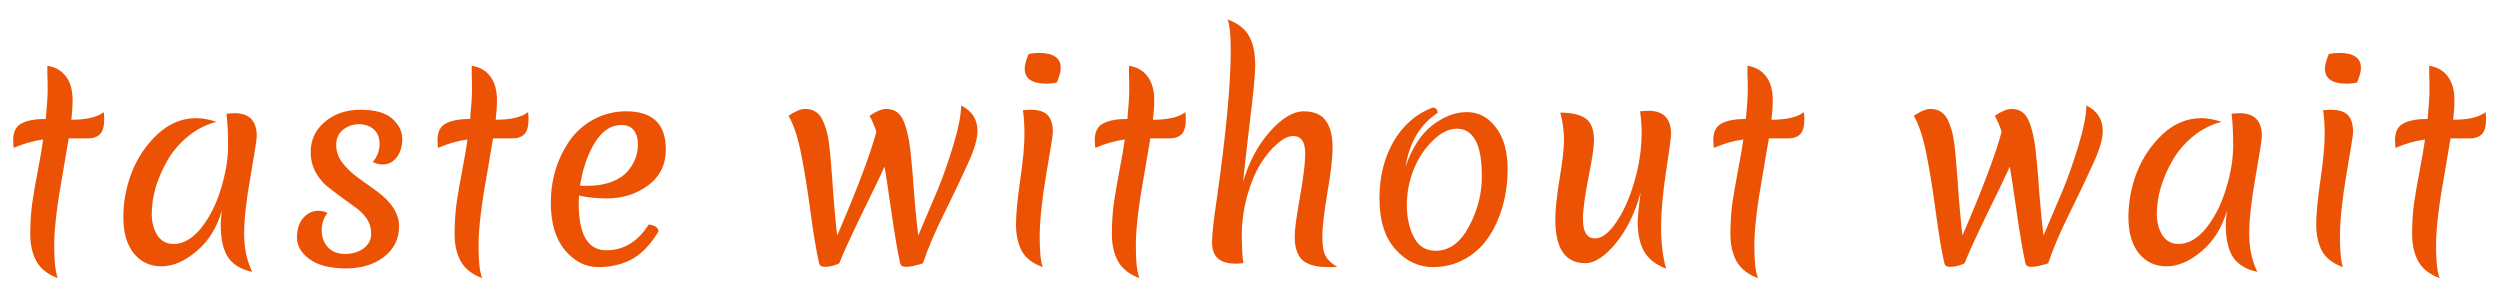 <svg width="57" height="7" viewBox="0 0 57 7" fill="none" xmlns="http://www.w3.org/2000/svg">
<path d="M2.376 2.712C2.376 2.88 2.344 2.996 2.28 3.06C2.216 3.124 2.122 3.156 1.998 3.156H1.566C1.55 3.26 1.508 3.508 1.44 3.9C1.304 4.644 1.236 5.206 1.236 5.586C1.236 5.966 1.264 6.218 1.32 6.342C1.092 6.258 0.93 6.132 0.834 5.964C0.738 5.792 0.69 5.584 0.69 5.34C0.69 5.096 0.704 4.866 0.732 4.65C0.764 4.43 0.808 4.174 0.864 3.882C0.92 3.59 0.96 3.356 0.984 3.18C0.756 3.212 0.532 3.276 0.312 3.372C0.304 3.308 0.3 3.25 0.3 3.198C0.3 3.006 0.364 2.878 0.492 2.814C0.62 2.746 0.804 2.712 1.044 2.712C1.072 2.416 1.086 2.196 1.086 2.052C1.086 1.904 1.084 1.786 1.08 1.698C1.08 1.61 1.08 1.544 1.08 1.5C1.264 1.528 1.406 1.61 1.506 1.746C1.606 1.878 1.656 2.06 1.656 2.292C1.656 2.412 1.646 2.558 1.626 2.73C1.974 2.73 2.22 2.672 2.364 2.556C2.372 2.612 2.376 2.664 2.376 2.712ZM3.82 3.654C3.704 3.854 3.614 4.06 3.55 4.272C3.49 4.48 3.46 4.68 3.46 4.872C3.46 5.064 3.502 5.228 3.586 5.364C3.674 5.496 3.798 5.562 3.958 5.562C4.182 5.562 4.392 5.44 4.588 5.196C4.784 4.948 4.934 4.65 5.038 4.302C5.146 3.95 5.2 3.626 5.2 3.33C5.2 3.03 5.188 2.784 5.164 2.592C5.26 2.584 5.32 2.58 5.344 2.58C5.684 2.58 5.854 2.754 5.854 3.102C5.854 3.178 5.806 3.488 5.71 4.032C5.614 4.572 5.566 5.006 5.566 5.334C5.566 5.658 5.628 5.946 5.752 6.198C5.5 6.146 5.316 6.036 5.2 5.868C5.088 5.696 5.032 5.45 5.032 5.13C5.032 5.074 5.04 4.966 5.056 4.806C4.948 5.186 4.758 5.492 4.486 5.724C4.214 5.956 3.946 6.072 3.682 6.072C3.422 6.072 3.212 5.974 3.052 5.778C2.892 5.578 2.812 5.304 2.812 4.956C2.812 4.604 2.876 4.262 3.004 3.93C3.136 3.594 3.332 3.304 3.592 3.06C3.856 2.816 4.15 2.694 4.474 2.694C4.614 2.694 4.768 2.722 4.936 2.778C4.7 2.838 4.484 2.948 4.288 3.108C4.092 3.268 3.936 3.45 3.82 3.654ZM8.181 2.832C8.049 2.832 7.929 2.874 7.821 2.958C7.717 3.042 7.665 3.158 7.665 3.306C7.665 3.45 7.713 3.586 7.809 3.714C7.909 3.842 8.029 3.956 8.169 4.056C8.309 4.156 8.451 4.258 8.595 4.362C8.931 4.61 9.099 4.876 9.099 5.16C9.099 5.444 8.985 5.676 8.757 5.856C8.529 6.032 8.237 6.12 7.881 6.12C7.529 6.12 7.255 6.05 7.059 5.91C6.867 5.77 6.771 5.606 6.771 5.418C6.771 5.226 6.819 5.076 6.915 4.968C7.011 4.86 7.127 4.806 7.263 4.806C7.335 4.806 7.403 4.822 7.467 4.854C7.379 4.966 7.335 5.098 7.335 5.25C7.335 5.402 7.381 5.53 7.473 5.634C7.569 5.738 7.699 5.79 7.863 5.79C8.031 5.79 8.173 5.748 8.289 5.664C8.405 5.576 8.463 5.466 8.463 5.334C8.463 5.202 8.429 5.086 8.361 4.986C8.293 4.886 8.207 4.8 8.103 4.728C8.003 4.656 7.893 4.576 7.773 4.488C7.653 4.4 7.541 4.314 7.437 4.23C7.337 4.142 7.253 4.034 7.185 3.906C7.117 3.774 7.083 3.63 7.083 3.474C7.083 3.19 7.191 2.958 7.407 2.778C7.623 2.594 7.895 2.502 8.223 2.502C8.551 2.502 8.791 2.57 8.943 2.706C9.095 2.842 9.171 2.996 9.171 3.168C9.171 3.336 9.129 3.476 9.045 3.588C8.961 3.696 8.853 3.75 8.721 3.75C8.657 3.75 8.583 3.732 8.499 3.696C8.603 3.568 8.655 3.43 8.655 3.282C8.655 3.134 8.609 3.022 8.517 2.946C8.429 2.87 8.317 2.832 8.181 2.832ZM12.051 2.712C12.051 2.88 12.019 2.996 11.955 3.06C11.891 3.124 11.797 3.156 11.673 3.156H11.241C11.225 3.26 11.183 3.508 11.115 3.9C10.979 4.644 10.911 5.206 10.911 5.586C10.911 5.966 10.939 6.218 10.995 6.342C10.767 6.258 10.605 6.132 10.509 5.964C10.413 5.792 10.365 5.584 10.365 5.34C10.365 5.096 10.379 4.866 10.407 4.65C10.439 4.43 10.483 4.174 10.539 3.882C10.595 3.59 10.635 3.356 10.659 3.18C10.431 3.212 10.207 3.276 9.987 3.372C9.979 3.308 9.975 3.25 9.975 3.198C9.975 3.006 10.039 2.878 10.167 2.814C10.295 2.746 10.479 2.712 10.719 2.712C10.747 2.416 10.761 2.196 10.761 2.052C10.761 1.904 10.759 1.786 10.755 1.698C10.755 1.61 10.755 1.544 10.755 1.5C10.939 1.528 11.081 1.61 11.181 1.746C11.281 1.878 11.331 2.06 11.331 2.292C11.331 2.412 11.321 2.558 11.301 2.73C11.649 2.73 11.895 2.672 12.039 2.556C12.047 2.612 12.051 2.664 12.051 2.712ZM14.167 2.85C13.927 2.85 13.723 2.988 13.555 3.264C13.391 3.54 13.281 3.864 13.225 4.236H13.393C13.605 4.236 13.789 4.206 13.945 4.146C14.101 4.086 14.221 4.008 14.305 3.912C14.465 3.728 14.545 3.52 14.545 3.288C14.545 3.156 14.513 3.05 14.449 2.97C14.389 2.89 14.295 2.85 14.167 2.85ZM15.013 5.28C14.829 5.58 14.627 5.79 14.407 5.91C14.187 6.03 13.931 6.09 13.639 6.09C13.351 6.09 13.099 5.962 12.883 5.706C12.667 5.45 12.559 5.09 12.559 4.626C12.559 4.098 12.701 3.626 12.985 3.21C13.125 3.01 13.307 2.848 13.531 2.724C13.759 2.6 14.009 2.538 14.281 2.538C14.881 2.538 15.181 2.828 15.181 3.408C15.181 3.756 15.045 4.03 14.773 4.23C14.505 4.426 14.193 4.524 13.837 4.524C13.601 4.524 13.389 4.502 13.201 4.458C13.197 4.498 13.195 4.56 13.195 4.644C13.195 5.352 13.405 5.706 13.825 5.706C14.221 5.706 14.543 5.51 14.791 5.118C14.939 5.138 15.013 5.192 15.013 5.28ZM21.044 6C21.028 6.012 20.976 6.028 20.888 6.048C20.804 6.072 20.724 6.084 20.648 6.084C20.576 6.084 20.534 6.054 20.522 5.994C20.466 5.746 20.4 5.358 20.324 4.83C20.248 4.302 20.196 3.958 20.168 3.798C20.088 3.978 19.918 4.332 19.658 4.86C19.402 5.388 19.228 5.768 19.136 6C19.116 6.016 19.072 6.034 19.004 6.054C18.94 6.074 18.872 6.084 18.8 6.084C18.728 6.084 18.686 6.054 18.674 5.994C18.614 5.738 18.55 5.356 18.482 4.848C18.414 4.336 18.342 3.89 18.266 3.51C18.19 3.126 18.094 2.836 17.978 2.64C18.13 2.536 18.256 2.484 18.356 2.484C18.46 2.484 18.544 2.508 18.608 2.556C18.676 2.6 18.73 2.672 18.77 2.772C18.814 2.868 18.848 2.976 18.872 3.096C18.896 3.212 18.916 3.362 18.932 3.546C18.948 3.726 18.962 3.9 18.974 4.068C19.01 4.604 19.048 5.038 19.088 5.37C19.548 4.302 19.846 3.512 19.982 3C19.938 2.872 19.886 2.752 19.826 2.64C19.978 2.536 20.104 2.484 20.204 2.484C20.304 2.484 20.386 2.508 20.45 2.556C20.514 2.6 20.566 2.672 20.606 2.772C20.646 2.868 20.678 2.976 20.702 3.096C20.73 3.212 20.752 3.362 20.768 3.546C20.788 3.726 20.804 3.9 20.816 4.068C20.848 4.536 20.888 4.97 20.936 5.37C21.136 4.902 21.288 4.544 21.392 4.296C21.496 4.044 21.608 3.724 21.728 3.336C21.848 2.948 21.91 2.638 21.914 2.406C22.162 2.526 22.286 2.72 22.286 2.988C22.286 3.168 22.214 3.414 22.07 3.726C21.93 4.038 21.752 4.412 21.536 4.848C21.32 5.28 21.156 5.664 21.044 6ZM23.777 6.09C23.549 6.01 23.389 5.888 23.297 5.724C23.209 5.556 23.165 5.354 23.165 5.118C23.165 4.882 23.197 4.544 23.261 4.104C23.325 3.664 23.357 3.322 23.357 3.078C23.357 2.834 23.345 2.646 23.321 2.514C23.393 2.506 23.451 2.502 23.495 2.502C23.675 2.502 23.805 2.542 23.885 2.622C23.965 2.702 24.005 2.834 24.005 3.018C24.005 3.078 23.955 3.394 23.855 3.966C23.759 4.534 23.709 5.004 23.705 5.376C23.705 5.744 23.729 5.982 23.777 6.09ZM23.867 1.908C23.531 1.908 23.363 1.794 23.363 1.566C23.363 1.486 23.393 1.374 23.453 1.23C23.541 1.214 23.617 1.206 23.681 1.206C24.017 1.206 24.185 1.32 24.185 1.548C24.185 1.628 24.155 1.74 24.095 1.884C24.007 1.9 23.931 1.908 23.867 1.908ZM27.037 2.712C27.037 2.88 27.005 2.996 26.941 3.06C26.877 3.124 26.783 3.156 26.659 3.156H26.227C26.211 3.26 26.169 3.508 26.101 3.9C25.965 4.644 25.897 5.206 25.897 5.586C25.897 5.966 25.925 6.218 25.981 6.342C25.753 6.258 25.591 6.132 25.495 5.964C25.399 5.792 25.351 5.584 25.351 5.34C25.351 5.096 25.365 4.866 25.393 4.65C25.425 4.43 25.469 4.174 25.525 3.882C25.581 3.59 25.621 3.356 25.645 3.18C25.417 3.212 25.193 3.276 24.973 3.372C24.965 3.308 24.961 3.25 24.961 3.198C24.961 3.006 25.025 2.878 25.153 2.814C25.281 2.746 25.465 2.712 25.705 2.712C25.733 2.416 25.747 2.196 25.747 2.052C25.747 1.904 25.745 1.786 25.741 1.698C25.741 1.61 25.741 1.544 25.741 1.5C25.925 1.528 26.067 1.61 26.167 1.746C26.267 1.878 26.317 2.06 26.317 2.292C26.317 2.412 26.307 2.558 26.287 2.73C26.635 2.73 26.881 2.672 27.025 2.556C27.033 2.612 27.037 2.664 27.037 2.712ZM28.343 4.146C28.475 3.694 28.677 3.314 28.949 3.006C29.225 2.694 29.483 2.538 29.723 2.538C29.963 2.538 30.133 2.612 30.233 2.76C30.333 2.904 30.383 3.102 30.383 3.354C30.383 3.602 30.343 3.952 30.263 4.404C30.187 4.856 30.149 5.186 30.149 5.394C30.149 5.598 30.175 5.748 30.227 5.844C30.279 5.936 30.367 6.016 30.491 6.084C30.439 6.088 30.365 6.09 30.269 6.09C30.013 6.09 29.823 6.038 29.699 5.934C29.579 5.826 29.519 5.644 29.519 5.388C29.519 5.24 29.559 4.942 29.639 4.494C29.719 4.042 29.759 3.71 29.759 3.498C29.759 3.234 29.667 3.102 29.483 3.102C29.375 3.102 29.255 3.16 29.123 3.276C28.991 3.388 28.863 3.542 28.739 3.738C28.619 3.93 28.517 4.176 28.433 4.476C28.353 4.772 28.313 5.066 28.313 5.358C28.313 5.646 28.325 5.86 28.349 6C28.253 6.008 28.199 6.012 28.187 6.012C27.999 6.012 27.859 5.972 27.767 5.892C27.679 5.812 27.635 5.688 27.635 5.52C27.635 5.348 27.671 5.02 27.743 4.536C27.955 3.048 28.061 1.918 28.061 1.146C28.061 0.798 28.037 0.564 27.989 0.444C28.221 0.528 28.383 0.652 28.475 0.816C28.571 0.98 28.619 1.206 28.619 1.494C28.619 1.694 28.579 2.114 28.499 2.754C28.423 3.394 28.371 3.858 28.343 4.146ZM33.786 4.032C33.786 3.64 33.736 3.36 33.636 3.192C33.54 3.02 33.4 2.934 33.216 2.934C33.036 2.934 32.854 3.024 32.67 3.204C32.486 3.38 32.34 3.6 32.232 3.864C32.128 4.124 32.076 4.396 32.076 4.68C32.076 4.96 32.13 5.204 32.238 5.412C32.346 5.616 32.51 5.718 32.73 5.718C33.042 5.718 33.296 5.534 33.492 5.166C33.688 4.798 33.786 4.42 33.786 4.032ZM32.046 3.798C32.198 3.366 32.402 3.052 32.658 2.856C32.918 2.656 33.18 2.556 33.444 2.556C33.712 2.556 33.934 2.674 34.11 2.91C34.286 3.142 34.374 3.458 34.374 3.858C34.374 4.298 34.29 4.706 34.122 5.082C33.934 5.498 33.662 5.788 33.306 5.952C33.114 6.044 32.902 6.09 32.67 6.09C32.346 6.09 32.062 5.956 31.818 5.688C31.574 5.416 31.452 5.03 31.452 4.53C31.452 4.026 31.56 3.59 31.776 3.222C31.992 2.854 32.286 2.598 32.658 2.454C32.738 2.454 32.778 2.494 32.778 2.574C32.382 2.834 32.138 3.242 32.046 3.798ZM37.585 2.526C37.929 2.526 38.101 2.704 38.101 3.06C38.101 3.124 38.063 3.406 37.987 3.906C37.911 4.402 37.873 4.828 37.873 5.184C37.873 5.54 37.911 5.854 37.987 6.126C37.743 6.03 37.573 5.894 37.477 5.718C37.385 5.542 37.339 5.324 37.339 5.064C37.339 4.964 37.361 4.738 37.405 4.386C37.285 4.842 37.099 5.226 36.847 5.538C36.595 5.846 36.361 6 36.145 6C35.689 6 35.461 5.668 35.461 5.004C35.461 4.784 35.493 4.478 35.557 4.086C35.625 3.69 35.659 3.39 35.659 3.186C35.659 2.982 35.631 2.776 35.575 2.568C35.831 2.568 36.023 2.612 36.151 2.7C36.279 2.788 36.343 2.958 36.343 3.21C36.343 3.346 36.301 3.626 36.217 4.05C36.133 4.474 36.091 4.788 36.091 4.992C36.091 5.288 36.183 5.436 36.367 5.436C36.519 5.436 36.677 5.318 36.841 5.082C37.009 4.842 37.149 4.532 37.261 4.152C37.373 3.772 37.429 3.396 37.429 3.024C37.429 2.856 37.417 2.694 37.393 2.538C37.481 2.53 37.545 2.526 37.585 2.526ZM41.139 2.712C41.139 2.88 41.108 2.996 41.044 3.06C40.98 3.124 40.886 3.156 40.761 3.156H40.33C40.313 3.26 40.272 3.508 40.203 3.9C40.068 4.644 39.999 5.206 39.999 5.586C39.999 5.966 40.028 6.218 40.084 6.342C39.855 6.258 39.694 6.132 39.597 5.964C39.502 5.792 39.453 5.584 39.453 5.34C39.453 5.096 39.468 4.866 39.495 4.65C39.528 4.43 39.572 4.174 39.627 3.882C39.684 3.59 39.724 3.356 39.748 3.18C39.52 3.212 39.295 3.276 39.075 3.372C39.068 3.308 39.063 3.25 39.063 3.198C39.063 3.006 39.127 2.878 39.255 2.814C39.383 2.746 39.568 2.712 39.807 2.712C39.836 2.416 39.849 2.196 39.849 2.052C39.849 1.904 39.847 1.786 39.843 1.698C39.843 1.61 39.843 1.544 39.843 1.5C40.028 1.528 40.169 1.61 40.27 1.746C40.37 1.878 40.419 2.06 40.419 2.292C40.419 2.412 40.41 2.558 40.389 2.73C40.737 2.73 40.983 2.672 41.127 2.556C41.136 2.612 41.139 2.664 41.139 2.712ZM46.7 6C46.684 6.012 46.632 6.028 46.544 6.048C46.46 6.072 46.38 6.084 46.304 6.084C46.232 6.084 46.19 6.054 46.178 5.994C46.122 5.746 46.056 5.358 45.98 4.83C45.904 4.302 45.852 3.958 45.824 3.798C45.744 3.978 45.574 4.332 45.314 4.86C45.058 5.388 44.884 5.768 44.792 6C44.772 6.016 44.728 6.034 44.66 6.054C44.596 6.074 44.528 6.084 44.456 6.084C44.384 6.084 44.342 6.054 44.33 5.994C44.27 5.738 44.206 5.356 44.138 4.848C44.07 4.336 43.998 3.89 43.922 3.51C43.846 3.126 43.75 2.836 43.634 2.64C43.786 2.536 43.912 2.484 44.012 2.484C44.116 2.484 44.2 2.508 44.264 2.556C44.332 2.6 44.386 2.672 44.426 2.772C44.47 2.868 44.504 2.976 44.528 3.096C44.552 3.212 44.572 3.362 44.588 3.546C44.604 3.726 44.618 3.9 44.63 4.068C44.666 4.604 44.704 5.038 44.744 5.37C45.204 4.302 45.502 3.512 45.638 3C45.594 2.872 45.542 2.752 45.482 2.64C45.634 2.536 45.76 2.484 45.86 2.484C45.96 2.484 46.042 2.508 46.106 2.556C46.17 2.6 46.222 2.672 46.262 2.772C46.302 2.868 46.334 2.976 46.358 3.096C46.386 3.212 46.408 3.362 46.424 3.546C46.444 3.726 46.46 3.9 46.472 4.068C46.504 4.536 46.544 4.97 46.592 5.37C46.792 4.902 46.944 4.544 47.048 4.296C47.152 4.044 47.264 3.724 47.384 3.336C47.504 2.948 47.566 2.638 47.57 2.406C47.818 2.526 47.942 2.72 47.942 2.988C47.942 3.168 47.87 3.414 47.726 3.726C47.586 4.038 47.408 4.412 47.192 4.848C46.976 5.28 46.812 5.664 46.7 6ZM49.536 3.654C49.42 3.854 49.33 4.06 49.266 4.272C49.206 4.48 49.176 4.68 49.176 4.872C49.176 5.064 49.218 5.228 49.302 5.364C49.39 5.496 49.514 5.562 49.674 5.562C49.898 5.562 50.108 5.44 50.304 5.196C50.5 4.948 50.65 4.65 50.754 4.302C50.862 3.95 50.916 3.626 50.916 3.33C50.916 3.03 50.904 2.784 50.88 2.592C50.976 2.584 51.036 2.58 51.06 2.58C51.4 2.58 51.57 2.754 51.57 3.102C51.57 3.178 51.522 3.488 51.426 4.032C51.33 4.572 51.282 5.006 51.282 5.334C51.282 5.658 51.344 5.946 51.468 6.198C51.216 6.146 51.032 6.036 50.916 5.868C50.804 5.696 50.748 5.45 50.748 5.13C50.748 5.074 50.756 4.966 50.772 4.806C50.664 5.186 50.474 5.492 50.202 5.724C49.93 5.956 49.662 6.072 49.398 6.072C49.138 6.072 48.928 5.974 48.768 5.778C48.608 5.578 48.528 5.304 48.528 4.956C48.528 4.604 48.592 4.262 48.72 3.93C48.852 3.594 49.048 3.304 49.308 3.06C49.572 2.816 49.866 2.694 50.19 2.694C50.33 2.694 50.484 2.722 50.652 2.778C50.416 2.838 50.2 2.948 50.004 3.108C49.808 3.268 49.652 3.45 49.536 3.654ZM53.422 6.09C53.194 6.01 53.034 5.888 52.942 5.724C52.854 5.556 52.81 5.354 52.81 5.118C52.81 4.882 52.842 4.544 52.906 4.104C52.97 3.664 53.002 3.322 53.002 3.078C53.002 2.834 52.99 2.646 52.966 2.514C53.038 2.506 53.096 2.502 53.14 2.502C53.32 2.502 53.45 2.542 53.53 2.622C53.61 2.702 53.65 2.834 53.65 3.018C53.65 3.078 53.6 3.394 53.5 3.966C53.404 4.534 53.354 5.004 53.35 5.376C53.35 5.744 53.374 5.982 53.422 6.09ZM53.512 1.908C53.176 1.908 53.008 1.794 53.008 1.566C53.008 1.486 53.038 1.374 53.098 1.23C53.186 1.214 53.262 1.206 53.326 1.206C53.662 1.206 53.83 1.32 53.83 1.548C53.83 1.628 53.8 1.74 53.74 1.884C53.652 1.9 53.576 1.908 53.512 1.908ZM56.682 2.712C56.682 2.88 56.65 2.996 56.586 3.06C56.522 3.124 56.428 3.156 56.304 3.156H55.872C55.856 3.26 55.814 3.508 55.746 3.9C55.61 4.644 55.542 5.206 55.542 5.586C55.542 5.966 55.57 6.218 55.626 6.342C55.398 6.258 55.236 6.132 55.14 5.964C55.044 5.792 54.996 5.584 54.996 5.34C54.996 5.096 55.01 4.866 55.038 4.65C55.07 4.43 55.114 4.174 55.17 3.882C55.226 3.59 55.266 3.356 55.29 3.18C55.062 3.212 54.838 3.276 54.618 3.372C54.61 3.308 54.606 3.25 54.606 3.198C54.606 3.006 54.67 2.878 54.798 2.814C54.926 2.746 55.11 2.712 55.35 2.712C55.378 2.416 55.392 2.196 55.392 2.052C55.392 1.904 55.39 1.786 55.386 1.698C55.386 1.61 55.386 1.544 55.386 1.5C55.57 1.528 55.712 1.61 55.812 1.746C55.912 1.878 55.962 2.06 55.962 2.292C55.962 2.412 55.952 2.558 55.932 2.73C56.28 2.73 56.526 2.672 56.67 2.556C56.678 2.612 56.682 2.664 56.682 2.712Z" fill="#EB5204"/>
</svg>
